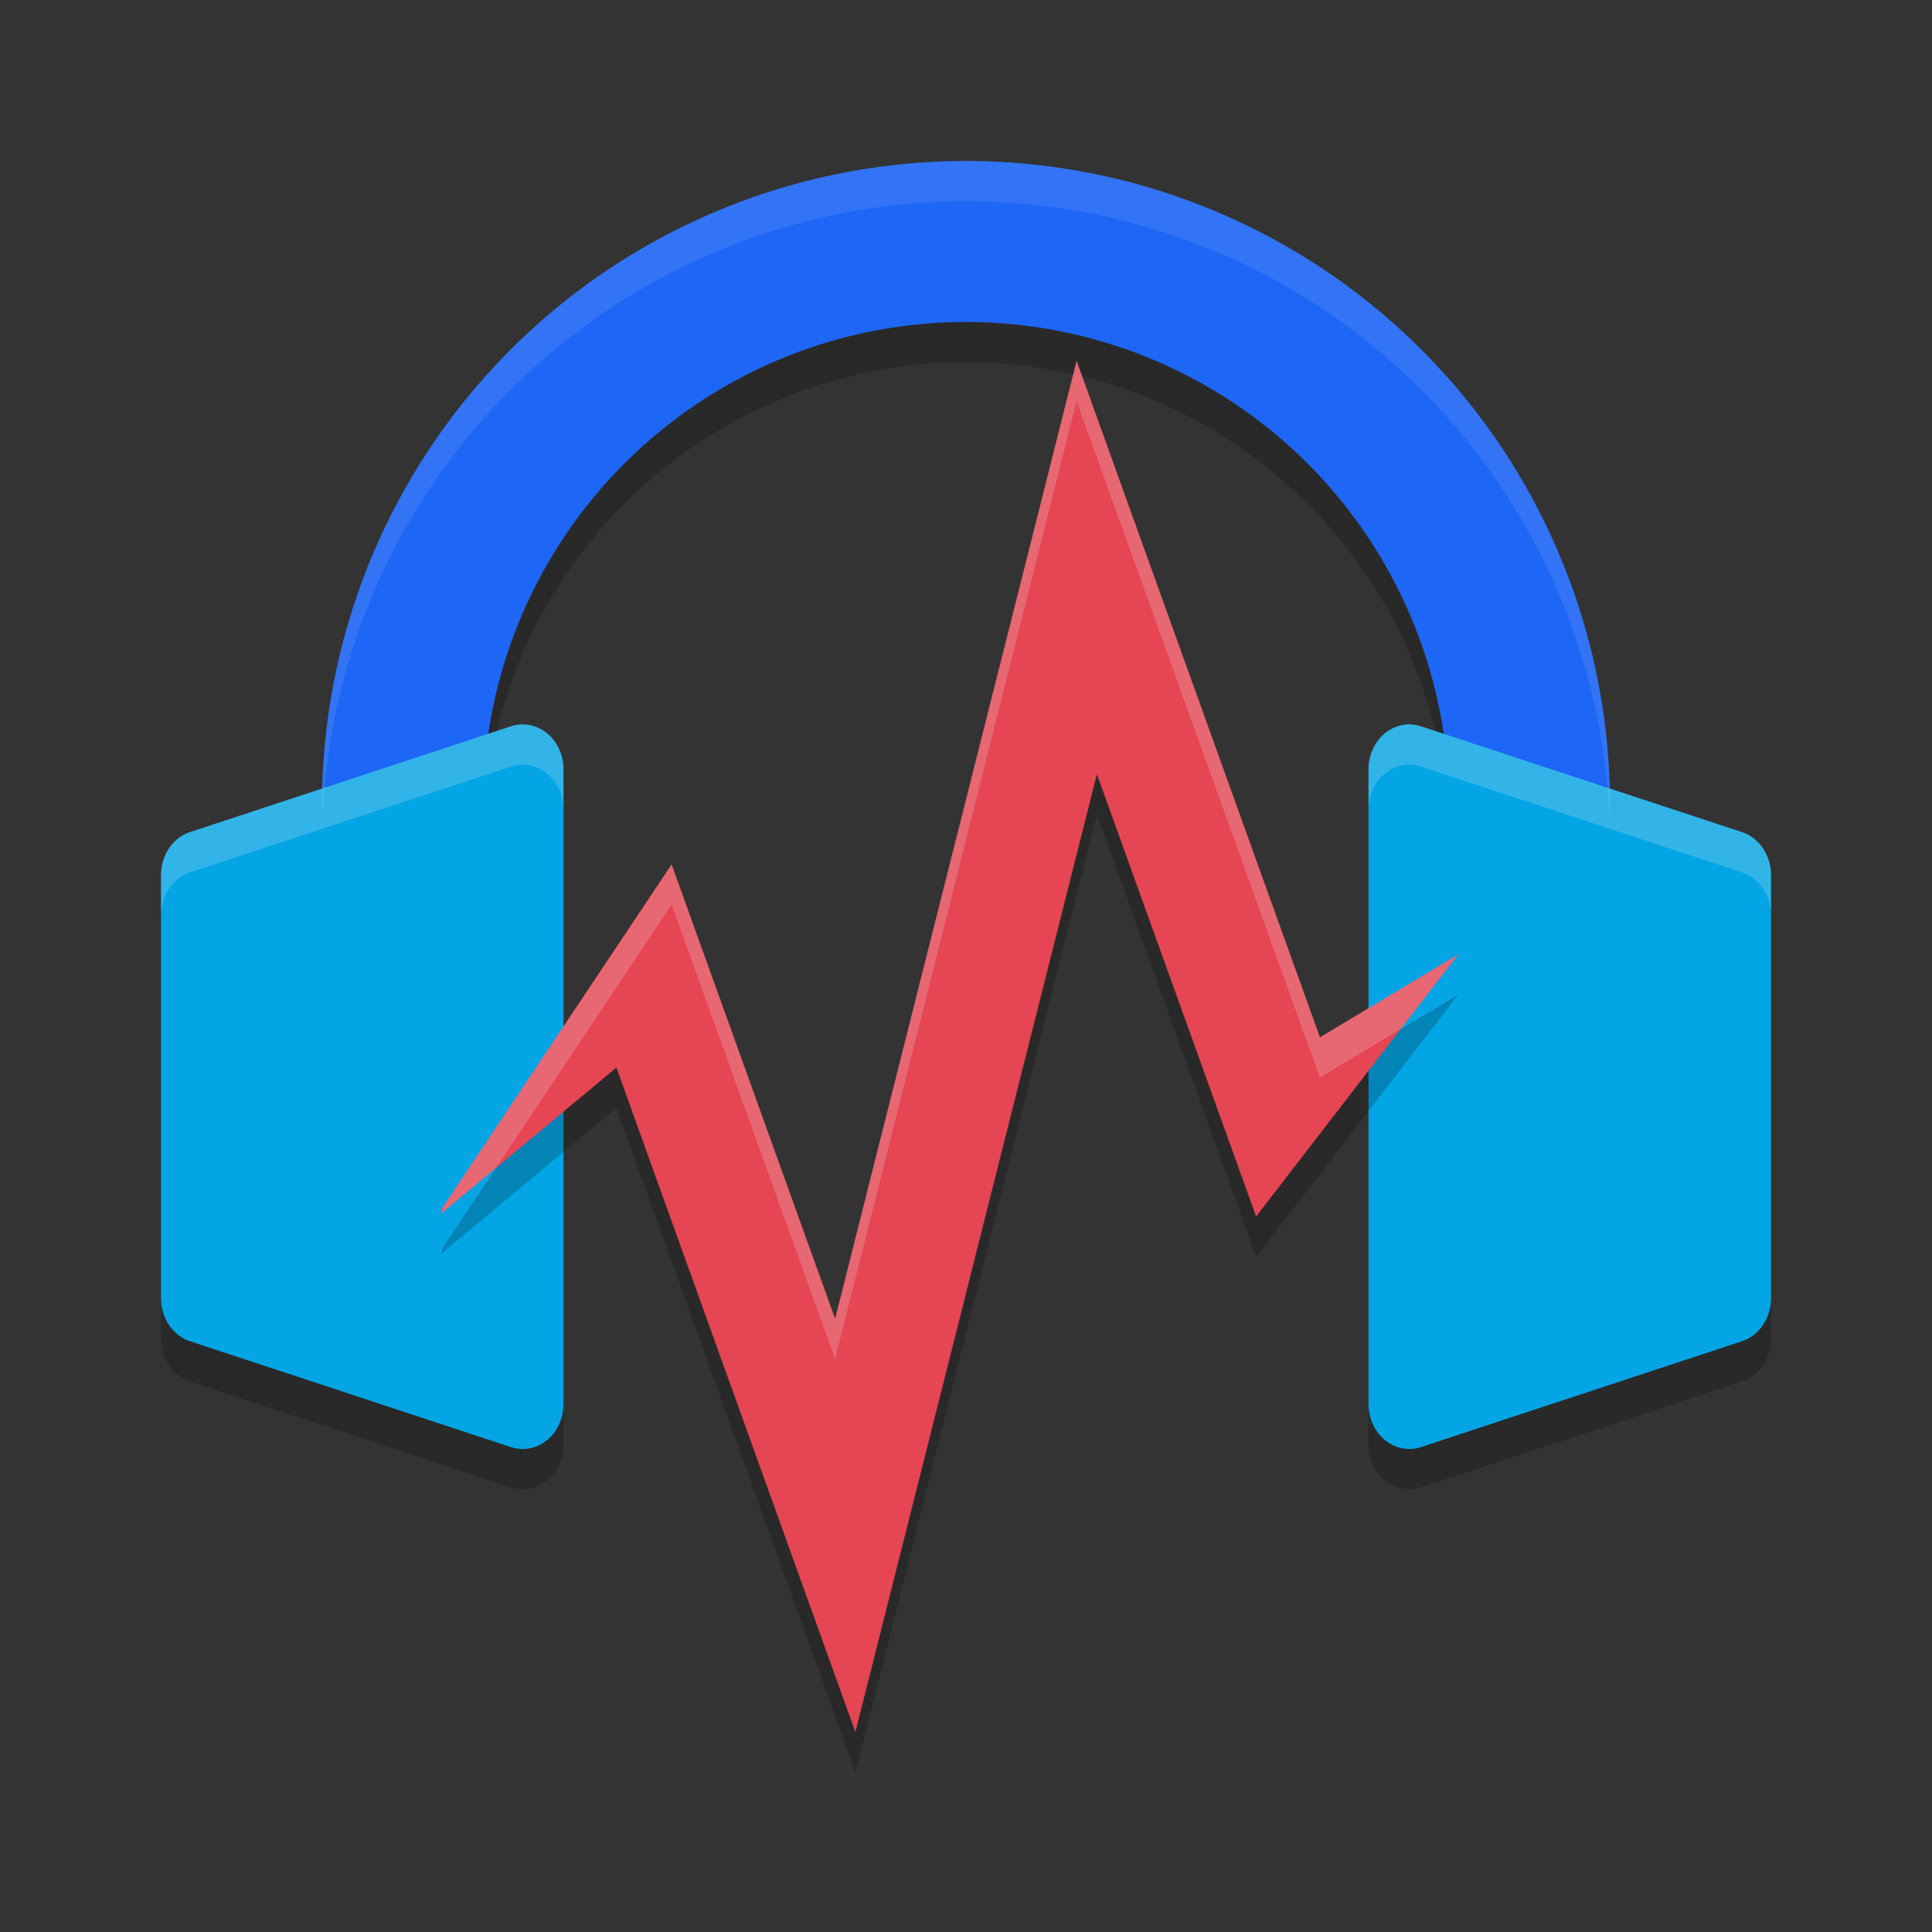 <svg xmlns="http://www.w3.org/2000/svg" width="24" height="24" version="1">
 <rect width="100%" height="100%" fill="#333333" stroke="none"/>
 <path style="opacity:0.2" d="M 12,2.499 A 8,8 0 0 0 4,10.499 v 3 h 2 v -3 a 6,6 0 0 1 6,-6 6,6 0 0 1 6,6 v 3 h 2 v -3 A 8,8 0 0 0 12,2.499 Z"/>
 <path style="opacity:0.2" d="M 6.478,9.499 A 0.507,0.558 0 0 0 6.347,9.523 L 2.362,10.836 A 0.507,0.558 0 0 0 2,11.371 v 5.257 a 0.507,0.558 0 0 0 0.362,0.534 l 3.984,1.314 A 0.507,0.558 0 0 0 7,17.942 V 10.056 A 0.507,0.558 0 0 0 6.478,9.499 Z m 11.045,0 A 0.507,0.558 0 0 0 17,10.056 v 7.886 a 0.507,0.558 0 0 0 0.653,0.534 l 3.984,-1.314 A 0.507,0.558 0 0 0 22,16.627 v -5.257 a 0.507,0.558 0 0 0 -0.362,-0.534 L 17.653,9.523 A 0.507,0.558 0 0 0 17.522,9.499 Z"/>
 <path style="fill:#1e66f5" d="m 12,2 a 8,8 0 0 0 -8,8 v 3 h 2 v -3 a 6,6 0 0 1 6,-6 6,6 0 0 1 6,6 v 3 h 2 v -3 a 8,8 0 0 0 -8,-8 z"/>
 <path style="fill:#04a5e5" d="M 6.478,8.999 A 0.507,0.558 0 0 0 6.347,9.023 L 2.362,10.336 A 0.507,0.558 0 0 0 2,10.871 v 5.257 a 0.507,0.558 0 0 0 0.362,0.534 l 3.984,1.314 A 0.507,0.558 0 0 0 7,17.442 V 9.556 A 0.507,0.558 0 0 0 6.478,8.999 Z m 11.045,0 A 0.507,0.558 0 0 0 17,9.556 v 7.886 a 0.507,0.558 0 0 0 0.653,0.534 l 3.984,-1.314 A 0.507,0.558 0 0 0 22,16.127 v -5.257 a 0.507,0.558 0 0 0 -0.362,-0.534 L 17.653,9.023 A 0.507,0.558 0 0 0 17.522,8.999 Z"/>
 <path style="opacity:0.2" d="m 13.374,4.983 -3,11.899 L 8.343,11.238 5.5,15.499 5.48,15.576 7.657,13.762 10.626,22.016 l 3,-11.899 1.978,5.495 2.511,-3.256 v 0 l -1.718,1.03 z"/>
 <path style="fill:#e64553" d="m 13.374,4.483 -3,11.899 L 8.343,10.738 5.5,14.999 5.48,15.076 7.657,13.262 10.626,21.516 l 3,-11.899 1.978,5.495 2.511,-3.256 v 0 l -1.718,1.03 z"/>
 <path style="opacity:0.1;fill:#eff1f5" d="m 12,2 a 8,8 0 0 0 -8,8 v 0.5 a 8,8 0 0 1 8,-8 8,8 0 0 1 8,8 v -0.5 a 8,8 0 0 0 -8,-8 z"/>
 <path style="opacity:0.2;fill:#eff1f5" d="M 6.478,8.999 A 0.507,0.558 0 0 0 6.347,9.023 L 2.362,10.336 A 0.507,0.558 0 0 0 2,10.871 v 0.5 a 0.507,0.558 0 0 1 0.362,-0.534 L 6.347,9.523 A 0.507,0.558 0 0 1 6.478,9.499 0.507,0.558 0 0 1 7,10.056 V 9.556 A 0.507,0.558 0 0 0 6.478,8.999 Z m 11.045,0 A 0.507,0.558 0 0 0 17,9.556 V 10.056 A 0.507,0.558 0 0 1 17.522,9.499 0.507,0.558 0 0 1 17.653,9.523 l 3.984,1.313 A 0.507,0.558 0 0 1 22,11.371 v -0.5 a 0.507,0.558 0 0 0 -0.362,-0.534 L 17.653,9.023 A 0.507,0.558 0 0 0 17.522,8.999 Z"/>
 <path style="opacity:0.2;fill:#eff1f5" d="m 13.374,4.483 -3,11.899 L 8.343,10.738 5.5,14.999 l -0.02,0.076 0.681,-0.566 2.182,-3.271 2.031,5.645 3,-11.899 3.022,8.403 1,-0.6 0.718,-0.931 -1.718,1.03 z"/>
</svg>
